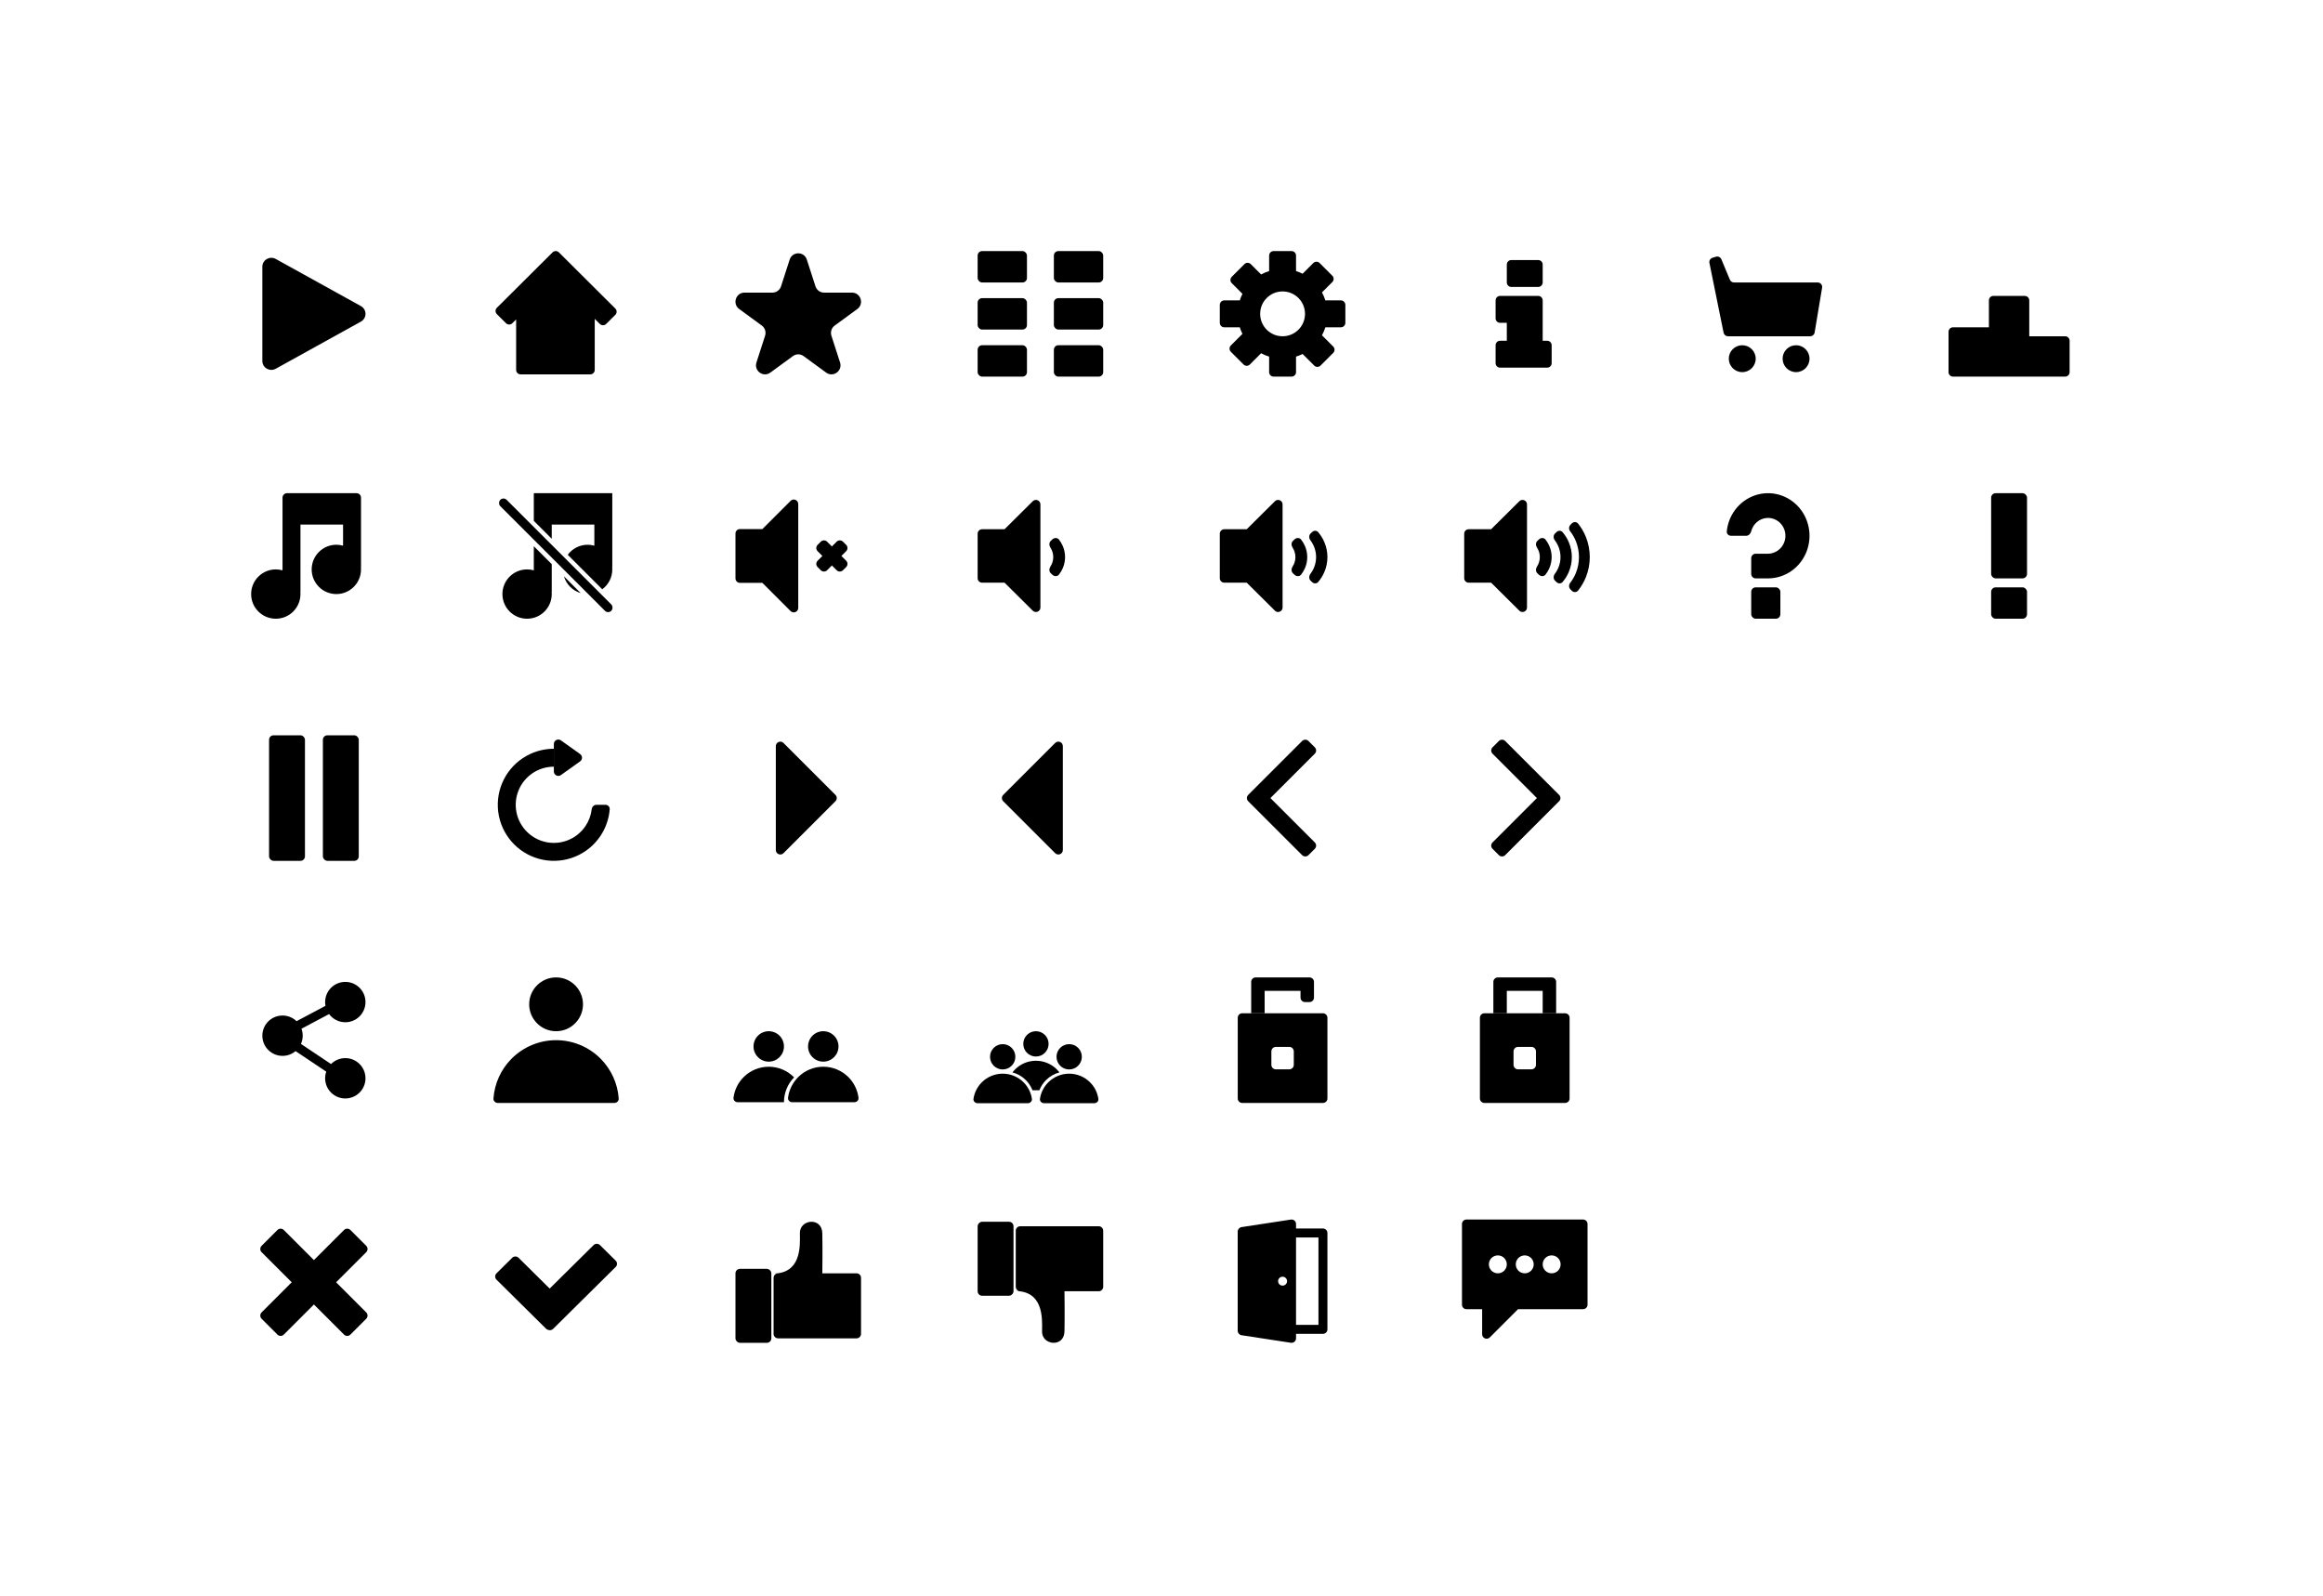 <svg width="1036" height="712" viewBox="0 0 1036 712" fill="none" xmlns="http://www.w3.org/2000/svg">
<g id="/YetAnotherIcons/Black/">
<rect width="1036" height="712" fill="white"/>
<g id="Group">
<g id="Icon/Play">
<g id="Group_2">
<path id="Figure" d="M160.946 136.535C163.685 138.051 163.685 141.949 160.946 143.465L122.979 164.488C120.301 165.97 117 164.057 117 161.023L117 118.977C117 115.943 120.301 114.03 122.979 115.512L160.946 136.535Z" fill="black"/>
</g>
</g>
</g>
<g id="Group_3">
<g id="Icon/Home">
<g id="Group_4">
<path id="Figure_2" d="M267.509 144.496C268.291 145.275 269.559 145.275 270.341 144.496L274.413 140.443C275.196 139.664 275.196 138.402 274.413 137.623L249.262 112.584C248.51 111.836 247.311 111.807 246.524 112.495C246.472 112.538 246.421 112.584 246.372 112.632L221.587 137.306C220.804 138.085 220.804 139.348 221.587 140.126L225.659 144.18C226.441 144.959 227.709 144.959 228.491 144.18L230.185 142.494V165.006C230.185 166.107 231.082 167 232.188 167H263.234C264.34 167 265.237 166.107 265.237 165.006V142.235L267.509 144.496Z" fill="black"/>
</g>
</g>
</g>
<g id="Group_5">
<g id="Icon/Pause">
<g id="Group_6">
<rect id="Rectangle" x="120" y="328" width="16" height="56" rx="2" fill="black"/>
<rect id="Rectangle_2" x="144" y="328" width="16" height="56" rx="2" fill="black"/>
</g>
</g>
</g>
<g id="Group_7">
<g id="Icon/Player">
<g id="Group_8">
<circle id="Ellipse" cx="248" cy="448" r="12" fill="black"/>
<path id="Figure_3" d="M274 492C275.105 492 276.007 491.103 275.929 490.002C275.45 483.306 272.577 476.979 267.799 472.201C262.548 466.95 255.426 464 248 464C240.574 464 233.452 466.95 228.201 472.201C223.423 476.979 220.55 483.306 220.071 490.002C219.993 491.103 220.895 492 222 492L274 492Z" fill="black"/>
</g>
</g>
</g>
<g id="Group_9">
<g id="Icon/Star">
<g id="Group_10">
<path id="Star" d="M352.174 115.798C353.378 112.067 358.622 112.067 359.826 115.798L363.678 127.728C364.217 129.396 365.762 130.526 367.505 130.526H379.969C383.866 130.526 385.487 135.545 382.334 137.851L372.25 145.224C370.84 146.255 370.25 148.083 370.788 149.751L374.64 161.681C375.844 165.412 371.602 168.514 368.449 166.208L358.365 158.835C356.955 157.804 355.045 157.804 353.635 158.835L343.551 166.208C340.398 168.514 336.156 165.412 337.36 161.681L341.212 149.751C341.75 148.083 341.16 146.255 339.75 145.224L329.666 137.851C326.513 135.545 328.134 130.526 332.031 130.526H344.495C346.238 130.526 347.783 129.396 348.322 127.728L352.174 115.798Z" fill="black"/>
</g>
</g>
</g>
<g id="Group_11">
<g id="Icon/Music-Off">
<g id="Group_12">
<g id="Figure_4">
<path d="M238.065 220H273.065V253H273.021C273.05 253.329 273.065 253.663 273.065 254C273.065 257.635 271.302 260.859 268.584 262.861L253.204 247.482C255.207 244.763 258.43 243 262.065 243C263.105 243 264.112 243.144 265.065 243.414V234H246.065V240.343L238.065 232.343V220Z" fill="black"/>
<path d="M238.065 243.657V254.414C237.112 254.144 236.105 254 235.065 254C228.99 254 224.065 258.925 224.065 265C224.065 271.075 228.99 276 235.065 276C241.141 276 246.065 271.075 246.065 265C246.065 264.663 246.05 264.329 246.021 264H246.065V251.657L238.065 243.657Z" fill="black"/>
<path d="M251.508 257.099C252.558 260.682 255.383 263.507 258.966 264.557L251.508 257.099Z" fill="black"/>
</g>
<rect id="Rectangle_3" x="224.535" y="221.551" width="70" height="4.004" rx="2" transform="rotate(45 224.535 221.551)" fill="black"/>
</g>
</g>
</g>
<g id="Group_13">
<g id="Icon/Levels">
<g id="Group_14">
<rect id="Rectangle_4" x="436" y="112" width="22" height="14" rx="2" fill="black"/>
<rect id="Rectangle_5" x="470" y="112" width="22" height="14" rx="2" fill="black"/>
<rect id="Rectangle_6" x="436" y="133" width="22" height="14" rx="2" fill="black"/>
<rect id="Rectangle_7" x="470" y="133" width="22" height="14" rx="2" fill="black"/>
<rect id="Rectangle_8" x="436" y="154" width="22" height="14" rx="2" fill="black"/>
<rect id="Rectangle_9" x="470" y="154" width="22" height="14" rx="2" fill="black"/>
</g>
</g>
</g>
<g id="Group_15">
<g id="Icon/Gear">
<g id="Group_16">
<path id="Figure_5" fill-rule="evenodd" clip-rule="evenodd" d="M568 112C566.895 112 566 112.895 566 114V120.916C564.754 121.307 563.56 121.817 562.433 122.433L557.816 117.816C557.035 117.035 555.769 117.035 554.988 117.816L549.331 123.473C548.55 124.254 548.55 125.52 549.331 126.302L554.099 131.07C553.631 132.007 553.234 132.986 552.916 134H546C544.895 134 544 134.895 544 136V144C544 145.105 544.895 146 546 146H552.916C553.234 147.014 553.631 147.993 554.099 148.93L548.929 154.101C548.148 154.882 548.148 156.148 548.929 156.929L554.586 162.586C555.367 163.367 556.633 163.367 557.414 162.586L562.433 157.567C563.56 158.183 564.754 158.693 566 159.084V166C566 167.105 566.895 168 568 168H576C577.105 168 578 167.105 578 166V159.084C579.014 158.766 579.993 158.369 580.93 157.901L586.101 163.071C586.882 163.852 588.148 163.852 588.929 163.071L594.586 157.414C595.367 156.633 595.367 155.367 594.586 154.586L589.567 149.567C590.183 148.44 590.693 147.246 591.084 146H598C599.105 146 600 145.105 600 144V136C600 134.895 599.105 134 598 134H591.084C590.693 132.754 590.183 131.56 589.567 130.433L594.184 125.816C594.965 125.035 594.965 123.769 594.184 122.988L588.527 117.331C587.746 116.55 586.48 116.55 585.698 117.331L580.93 122.099C579.993 121.631 579.014 121.234 578 120.916V114C578 112.895 577.105 112 576 112H568ZM572 150C577.523 150 582 145.523 582 140C582 134.477 577.523 130 572 130C566.477 130 562 134.477 562 140C562 145.523 566.477 150 572 150Z" fill="black"/>
</g>
</g>
</g>
<g id="Group_17">
<g id="Icon/Music-On">
<g id="Group_18">
<path id="Figure_6" d="M128 220C126.895 220 126 220.895 126 222V254.414C125.046 254.144 124.04 254 123 254C116.925 254 112 258.925 112 265C112 271.075 116.925 276 123 276C129.075 276 134 271.075 134 265C134 264.663 133.985 264.329 133.955 264H134V234H153V243.414C152.046 243.144 151.04 243 150 243C143.925 243 139 247.925 139 254C139 260.075 143.925 265 150 265C156.075 265 161 260.075 161 254C161 253.663 160.985 253.329 160.955 253H161V222C161 220.895 160.105 220 159 220H128Z" fill="black"/>
</g>
</g>
</g>
<g id="Group_19">
<g id="Icon/Info">
<g id="Group_20">
<g id="Figure_7">
<path d="M690 164C691.105 164 692 163.105 692 162V154C692 152.895 691.105 152 690 152H688V134C688 132.895 687.105 132 686 132H669C667.895 132 667 132.895 667 134L667 142C667 143.105 667.895 144 669 144H672L672 152H669C667.895 152 667 152.895 667 154L667 162C667 163.105 667.895 164 669 164H690Z" fill="black"/>
<path d="M686 128C687.105 128 688 127.105 688 126V118C688 116.895 687.105 116 686 116L674 116C672.895 116 672 116.895 672 118L672 126C672 127.105 672.895 128 674 128L686 128Z" fill="black"/>
</g>
</g>
</g>
</g>
<g id="Group_21">
<g id="Icon/MediumArrow-Right">
<g id="Frame">
<path id="Figure_8" d="M665.628 333.373C664.847 334.154 664.847 335.421 665.628 336.202L685.426 356L665.628 375.799C664.847 376.58 664.847 377.846 665.628 378.627L668.456 381.456C669.237 382.237 670.504 382.237 671.285 381.456L692.477 360.263C692.484 360.257 692.491 360.25 692.498 360.243L695.326 357.415C695.689 357.052 695.883 356.584 695.909 356.108C695.913 356.04 695.913 355.972 695.91 355.905C695.887 355.425 695.692 354.952 695.326 354.586L692.498 351.758C692.491 351.751 692.484 351.744 692.477 351.737L671.285 330.545C670.504 329.764 669.237 329.764 668.456 330.545L665.628 333.373Z" fill="black"/>
</g>
</g>
</g>
<g id="Group_22">
<g id="Icon/MediumArrow-Left">
<g id="Frame_2">
<path id="Figure_9" d="M586.373 378.626C587.154 377.845 587.154 376.579 586.373 375.798L566.574 355.999L586.373 336.201C587.154 335.42 587.154 334.153 586.373 333.372L583.545 330.544C582.763 329.763 581.497 329.763 580.716 330.544L559.523 351.737C559.517 351.743 559.51 351.75 559.503 351.757L556.675 354.585C556.292 354.967 556.097 355.465 556.089 355.966C556.081 356.489 556.276 357.015 556.675 357.414L580.716 381.455C581.497 382.236 582.763 382.236 583.545 381.455L586.373 378.626Z" fill="black"/>
</g>
</g>
</g>
<g id="Group_23">
<g id="Icon/Cart">
<g id="Group_24">
<path id="Rectangle_10" d="M762.363 117.289C762.157 116.276 762.758 115.273 763.748 114.976L765.273 114.518C766.254 114.224 767.299 114.719 767.694 115.665L771.487 124.769C771.798 125.515 772.526 126 773.333 126H810.639C811.875 126 812.815 127.11 812.612 128.329L809.279 148.329C809.118 149.293 808.283 150 807.306 150H770.635C769.684 150 768.864 149.33 768.675 148.398L762.363 117.289Z" fill="black"/>
<circle id="Ellipse_2" cx="777" cy="160" r="6" fill="black"/>
<circle id="Ellipse_3" cx="801" cy="160" r="6" fill="black"/>
</g>
</g>
</g>
<g id="Group_25">
<g id="Icon/ShareLink">
<g id="Group_26">
<path id="Figure_10" d="M163 447C163 451.971 158.971 456 154 456C151.034 456 148.403 454.565 146.764 452.352L134.449 458.893C134.805 459.861 135 460.908 135 462C135 463.308 134.721 464.551 134.219 465.673L147.627 474.645C149.256 473.011 151.51 472 154 472C158.971 472 163 476.029 163 481C163 485.971 158.971 490 154 490C149.029 490 145 485.971 145 481C145 479.961 145.176 478.963 145.5 478.035L131.81 468.874C130.242 470.2 128.214 471 126 471C121.029 471 117 466.971 117 462C117 457.029 121.029 453 126 453C128.43 453 130.636 453.963 132.255 455.529L145.156 448.677C145.054 448.134 145 447.573 145 447C145 442.029 149.029 438 154 438C158.971 438 163 442.029 163 447Z" fill="black"/>
</g>
</g>
</g>
<g id="Group_27">
<g id="Icon/Podium">
<g id="Group_28">
<path id="Figure_11" d="M889 132C887.895 132 887 132.895 887 134V146H871C869.895 146 869 146.895 869 148V166C869 167.105 869.895 168 871 168H921C922.105 168 923 167.105 923 166V152C923 150.895 922.105 150 921 150H905V134C905 132.895 904.105 132 903 132H889Z" fill="black"/>
</g>
</g>
</g>
<g id="Group_29">
<g id="Icon/Exit">
<g id="Group_30">
<path id="Figure_12" fill-rule="evenodd" clip-rule="evenodd" d="M556 552V591H588V552H556ZM554 548C552.895 548 552 548.895 552 550V593C552 594.105 552.895 595 554 595H590C591.105 595 592 594.105 592 593V550C592 548.895 591.105 548 590 548H554Z" fill="black"/>
<path id="Figure_13" fill-rule="evenodd" clip-rule="evenodd" d="M575.696 598.976C576.907 599.162 578 598.23 578 597.012L578 545.988C578 544.77 576.907 543.838 575.696 544.024L553.696 547.387C552.72 547.537 552 548.371 552 549.352L552 593.648C552 594.629 552.72 595.463 553.696 595.613L575.696 598.976ZM572 573.488C573.105 573.488 574 572.598 574 571.5C574 570.402 573.105 569.512 572 569.512C570.895 569.512 570 570.402 570 571.5C570 572.598 570.895 573.488 572 573.488Z" fill="black"/>
</g>
</g>
</g>
<g id="Group_31">
<g id="Icon/SolidArrow-Left">
<g id="Group_32">
<path id="Figure_14" d="M474 379.172C474 380.953 471.846 381.846 470.586 380.586L447.414 357.414C446.633 356.633 446.633 355.367 447.414 354.586L470.586 331.414C471.846 330.154 474 331.047 474 332.828L474 379.172Z" fill="black"/>
</g>
</g>
</g>
<g id="Group_33">
<g id="Icon/SolidArrow-Right">
<g id="Group_34">
<path id="Figure_15" d="M346 332.828C346 331.047 348.154 330.154 349.414 331.414L372.586 354.586C373.367 355.367 373.367 356.633 372.586 357.414L349.414 380.586C348.154 381.846 346 380.953 346 379.172V332.828Z" fill="black"/>
</g>
</g>
</g>
<g id="Group_35">
<g id="Icon/Question">
<g id="Group_36">
<rect id="Rectangle_11" x="781" y="262" width="13" height="14" rx="2" fill="black"/>
<path id="Figure_16" d="M789 257.993C792.484 257.896 795.874 256.79 798.778 254.798C801.82 252.71 804.192 249.743 805.592 246.271C806.992 242.799 807.358 238.979 806.645 235.293C805.931 231.608 804.169 228.222 801.581 225.565C798.994 222.908 795.698 221.098 792.109 220.365C788.521 219.632 784.801 220.008 781.42 221.446C778.04 222.884 775.151 225.32 773.118 228.444C771.447 231.012 770.416 233.951 770.102 237.003C769.989 238.102 770.895 239 772 239L778.743 239C779.847 239 780.718 238.091 780.986 237.02C781.203 236.153 781.561 235.326 782.05 234.574C782.903 233.264 784.114 232.243 785.531 231.64C786.949 231.037 788.509 230.879 790.013 231.186C791.518 231.494 792.9 232.252 793.985 233.367C795.07 234.481 795.809 235.9 796.108 237.446C796.407 238.991 796.254 240.593 795.667 242.049C795.08 243.505 794.085 244.749 792.81 245.624C791.534 246.5 790.034 247 788.5 247H783C781.895 247 781 247.895 781 249V256C781 257.105 781.895 258 783 258H789V257.993Z" fill="black"/>
</g>
</g>
</g>
<g id="Group_37">
<g id="Icon/Locker-Locked">
<g id="Group_38">
<path id="Figure_17" fill-rule="evenodd" clip-rule="evenodd" d="M662 452C660.895 452 660 452.895 660 454V490C660 491.105 660.895 492 662 492H698C699.105 492 700 491.105 700 490V454C700 452.895 699.105 452 698 452H662ZM677 467C675.895 467 675 467.895 675 469V475C675 476.105 675.895 477 677 477H683C684.105 477 685 476.105 685 475V469C685 467.895 684.105 467 683 467H677Z" fill="black"/>
<path id="Figure_18" fill-rule="evenodd" clip-rule="evenodd" d="M666 452H672V442H688V452H694V438C694 436.895 693.105 436 692 436H668C666.895 436 666 436.895 666 438V452Z" fill="black"/>
</g>
</g>
</g>
<g id="Group_39">
<g id="Icon/Locker-Unlocked">
<g id="Group_40">
<path id="Figure_19" fill-rule="evenodd" clip-rule="evenodd" d="M554 452C552.895 452 552 452.895 552 454V490C552 491.105 552.895 492 554 492H590C591.105 492 592 491.105 592 490V454C592 452.895 591.105 452 590 452H554ZM569 467C567.895 467 567 467.895 567 469V475C567 476.105 567.895 477 569 477H575C576.105 477 577 476.105 577 475V469C577 467.895 576.105 467 575 467H569Z" fill="black"/>
<path id="Figure_20" d="M558 438C558 436.895 558.895 436 560 436H584C585.105 436 586 436.895 586 438V445C586 446.105 585.105 447 584 447H582C580.895 447 580 446.105 580 445V442H564V452H558V438Z" fill="black"/>
</g>
</g>
</g>
<g id="Group_41">
<g id="Icon/Repeat-Right">
<g id="Group_42">
<path id="Figure_21" fill-rule="evenodd" clip-rule="evenodd" d="M247 342C243.638 342 240.351 342.997 237.555 344.865C234.76 346.733 232.581 349.388 231.294 352.494C230.007 355.601 229.671 359.019 230.327 362.317C230.983 365.614 232.602 368.643 234.979 371.021C237.357 373.398 240.386 375.017 243.683 375.673C246.981 376.329 250.399 375.993 253.506 374.706C256.612 373.419 259.267 371.24 261.135 368.445C262.631 366.205 263.569 363.651 263.882 360.995C264.012 359.899 264.895 359 266 359H270C271.105 359 272.008 359.897 271.92 360.998C271.58 365.238 270.162 369.334 267.787 372.889C265.04 377 261.135 380.205 256.567 382.097C251.999 383.989 246.972 384.484 242.123 383.52C237.273 382.555 232.819 380.174 229.322 376.678C225.826 373.181 223.445 368.727 222.48 363.877C221.516 359.028 222.011 354.001 223.903 349.433C225.795 344.865 229 340.96 233.111 338.213C237.222 335.466 242.055 334 247 334V342Z" fill="black"/>
<path id="Polygon" d="M258.722 336.373C259.838 337.17 259.838 338.83 258.722 339.627L250.162 345.741C248.839 346.687 247 345.74 247 344.114L247 331.886C247 330.26 248.839 329.313 250.162 330.259L258.722 336.373Z" fill="black"/>
</g>
</g>
</g>
<g id="Group_43">
<g id="Icon/Sound-Three">
<g id="Group_44">
<path id="Figure_22" d="M677.586 272.414C678.846 273.665 681 272.779 681 271.01V224.99C681 223.221 678.846 222.335 677.586 223.586L665 236.084H655C653.895 236.084 653 236.973 653 238.07V257.93C653 259.027 653.895 259.916 655 259.916H665L677.586 272.414Z" fill="black"/>
<path id="Figure_23" fill-rule="evenodd" clip-rule="evenodd" d="M686.046 245.343C685.875 244.957 685.673 244.584 685.443 244.228C684.836 243.289 684.809 242.037 685.638 241.261L686.372 240.573C687.201 239.797 688.56 239.789 689.256 240.674C689.929 241.53 690.491 242.462 690.927 243.449C691.636 245.05 692 246.767 692 248.5C692 250.233 691.636 251.95 690.927 253.551C690.491 254.538 689.929 255.47 689.256 256.326C688.56 257.211 687.201 257.203 686.372 256.427L685.638 255.739C684.809 254.963 684.836 253.711 685.443 252.772C685.673 252.416 685.875 252.043 686.046 251.657C686.488 250.656 686.716 249.583 686.716 248.5C686.716 247.417 686.488 246.344 686.046 245.343Z" fill="black"/>
<path id="Figure_24" fill-rule="evenodd" clip-rule="evenodd" d="M694.921 243.58C694.519 242.655 694.007 241.779 693.395 240.971C692.705 240.061 692.691 238.75 693.517 237.962L694.193 237.317C694.965 236.58 696.191 236.573 696.882 237.388C697.996 238.703 698.909 240.167 699.59 241.735C700.521 243.88 701 246.179 701 248.5C701 250.821 700.521 253.12 699.59 255.265C698.909 256.833 697.996 258.297 696.882 259.612C696.191 260.427 694.965 260.42 694.193 259.683L693.517 259.038C692.691 258.25 692.705 256.939 693.395 256.029C694.007 255.221 694.519 254.345 694.921 253.42C695.598 251.86 695.947 250.188 695.947 248.5C695.947 246.812 695.598 245.14 694.921 243.58Z" fill="black"/>
<path id="Figure_25" fill-rule="evenodd" clip-rule="evenodd" d="M702.832 241.484C702.186 239.864 701.319 238.352 700.262 236.993C699.602 236.143 699.592 234.922 700.339 234.147L700.97 233.493C701.756 232.677 703.07 232.673 703.78 233.556C705.233 235.362 706.416 237.39 707.287 239.57C708.418 242.401 709 245.436 709 248.5C709 251.564 708.418 254.599 707.287 257.43C706.416 259.61 705.233 261.638 703.78 263.444C703.07 264.327 701.756 264.323 700.97 263.507L700.339 262.853C699.592 262.078 699.602 260.857 700.262 260.007C701.319 258.648 702.186 257.136 702.832 255.516C703.721 253.292 704.178 250.908 704.178 248.5C704.178 246.092 703.721 243.708 702.832 241.484Z" fill="black"/>
</g>
</g>
</g>
<g id="Group_45">
<g id="Icon/Sound-Two">
<g id="Group_46">
<path id="Figure_26" d="M568.586 272.414C569.846 273.665 572 272.779 572 271.01V224.99C572 223.221 569.846 222.335 568.586 223.586L556 236.084H546C544.895 236.084 544 236.973 544 238.07V257.93C544 259.027 544.895 259.916 546 259.916H556L568.586 272.414Z" fill="black"/>
<path id="Figure_27" fill-rule="evenodd" clip-rule="evenodd" d="M577.046 245.343C576.875 244.957 576.673 244.584 576.443 244.228C575.836 243.289 575.809 242.037 576.638 241.261L577.372 240.573C578.201 239.797 579.56 239.789 580.256 240.674C580.929 241.53 581.491 242.462 581.927 243.449C582.636 245.05 583 246.767 583 248.5C583 250.233 582.636 251.95 581.927 253.551C581.491 254.538 580.929 255.47 580.256 256.326C579.56 257.211 578.201 257.203 577.372 256.427L576.638 255.739C575.809 254.963 575.836 253.711 576.443 252.772C576.673 252.416 576.875 252.043 577.046 251.657C577.488 250.656 577.716 249.583 577.716 248.5C577.716 247.417 577.488 246.344 577.046 245.343Z" fill="black"/>
<path id="Figure_28" fill-rule="evenodd" clip-rule="evenodd" d="M585.921 243.58C585.519 242.655 585.007 241.779 584.395 240.971C583.705 240.061 583.691 238.75 584.517 237.962L585.193 237.317C585.965 236.58 587.191 236.573 587.882 237.388C588.996 238.703 589.909 240.167 590.59 241.735C591.521 243.88 592 246.179 592 248.5C592 250.821 591.521 253.12 590.59 255.265C589.909 256.833 588.996 258.297 587.882 259.612C587.191 260.427 585.965 260.42 585.193 259.683L584.517 259.038C583.691 258.25 583.705 256.939 584.395 256.029C585.007 255.221 585.519 254.345 585.921 253.42C586.598 251.86 586.947 250.188 586.947 248.5C586.947 246.812 586.598 245.14 585.921 243.58Z" fill="black"/>
</g>
</g>
</g>
<g id="Group_47">
<g id="Icon/Sound-None">
<g id="Group_48">
<path id="Figure_29" d="M352.586 272.586C353.846 273.846 356 272.953 356 271.171V224.828C356 223.046 353.846 222.154 352.586 223.414L340 236H330C328.895 236 328 236.895 328 238V258C328 259.104 328.895 260 330 260H340L352.586 272.586Z" fill="black"/>
<path id="Figure_30" d="M368.878 241.636C368.097 240.855 366.831 240.855 366.05 241.636L364.636 243.05C363.855 243.831 363.855 245.097 364.636 245.878L366.757 248L364.636 250.121C363.855 250.902 363.855 252.169 364.636 252.95L366.05 254.364C366.831 255.145 368.097 255.145 368.878 254.364L371 252.243L373.121 254.364C373.902 255.145 375.168 255.145 375.949 254.364L377.364 252.949C378.145 252.168 378.145 250.902 377.364 250.121L375.243 248L377.364 245.879C378.145 245.098 378.145 243.831 377.364 243.05L375.95 241.636C375.169 240.855 373.902 240.855 373.121 241.636L371 243.757L368.878 241.636Z" fill="black"/>
</g>
</g>
</g>
<g id="Group_49">
<g id="Icon/Sound-One">
<g id="Group_50">
<path id="Figure_31" d="M460.586 272.414C461.846 273.665 464 272.779 464 271.01V224.99C464 223.221 461.846 222.335 460.586 223.586L448 236.084H438C436.895 236.084 436 236.973 436 238.07V257.93C436 259.027 436.895 259.916 438 259.916H448L460.586 272.414Z" fill="black"/>
<path id="Figure_32" fill-rule="evenodd" clip-rule="evenodd" d="M469.046 245.343C468.875 244.957 468.673 244.584 468.443 244.228C467.836 243.289 467.809 242.037 468.638 241.261L469.372 240.573C470.201 239.797 471.56 239.789 472.256 240.674C472.929 241.53 473.491 242.462 473.927 243.449C474.636 245.05 475 246.767 475 248.5C475 250.233 474.636 251.95 473.927 253.551C473.491 254.538 472.929 255.47 472.256 256.326C471.56 257.211 470.201 257.203 469.372 256.427L468.638 255.739C467.809 254.963 467.836 253.711 468.443 252.772C468.673 252.416 468.875 252.043 469.046 251.657C469.488 250.656 469.716 249.583 469.716 248.5C469.716 247.417 469.488 246.344 469.046 245.343Z" fill="black"/>
</g>
</g>
</g>
<g id="Group_51">
<g id="Group_52">
<g id="Icon/Multiplayer">
<g id="Group_53">
<circle id="Ellipse_4" cx="447.176" cy="471.411" r="5.647" fill="black"/>
<path id="Ellipse_5" d="M458.353 492.117C459.458 492.117 460.369 491.216 460.201 490.124C459.78 487.367 458.49 484.796 456.494 482.8C454.023 480.329 450.671 478.94 447.176 478.94C443.682 478.94 440.33 480.329 437.859 482.8C435.863 484.796 434.573 487.367 434.151 490.124C433.984 491.216 434.895 492.117 436 492.117L458.353 492.117Z" fill="black"/>
<circle id="Ellipse_6" cx="476.824" cy="471.411" r="5.647" fill="black"/>
<path id="Ellipse_7" d="M487.999 492.117C489.104 492.117 490.015 491.216 489.848 490.124C489.426 487.367 488.137 484.796 486.14 482.8C483.669 480.329 480.318 478.94 476.823 478.94C473.328 478.94 469.977 480.329 467.506 482.8C465.509 484.796 464.22 487.367 463.798 490.124C463.631 491.216 464.542 492.117 465.646 492.117L487.999 492.117Z" fill="black"/>
<circle id="Ellipse_8" cx="462.001" cy="465.647" r="5.647" fill="black"/>
<path id="Figure_33" d="M472.484 478.371C472.127 477.902 471.738 477.456 471.317 477.035C468.846 474.564 465.495 473.176 462 473.176C458.505 473.176 455.154 474.564 452.683 477.035C452.262 477.456 451.873 477.902 451.517 478.37C453.759 478.957 455.827 480.132 457.494 481.799C458.801 483.106 459.806 484.661 460.462 486.352H463.538C464.194 484.661 465.199 483.107 466.506 481.8C468.173 480.132 470.241 478.958 472.484 478.371Z" fill="black"/>
</g>
</g>
</g>
</g>
<g id="Group_54">
<g id="Icon/TwoPlayer">
<g id="Group_55">
<g id="Group_56">
<circle id="Ellipse_9" cx="342.839" cy="466.788" r="6.788" fill="black"/>
<circle id="Ellipse_10" cx="367.162" cy="466.788" r="6.788" fill="black"/>
<path id="Ellipse_11" d="M381 491.677C382.105 491.677 383.013 490.778 382.874 489.682C382.434 486.218 380.857 482.974 378.361 480.478C375.391 477.508 371.362 475.839 367.162 475.839C362.961 475.839 358.932 477.508 355.962 480.478C353.466 482.974 351.889 486.218 351.449 489.682C351.31 490.778 352.219 491.677 353.323 491.677L381 491.677Z" fill="black"/>
<path id="Figure_34" d="M349.626 491.677C349.626 487.531 351.252 483.552 354.151 480.593C354.113 480.554 354.075 480.516 354.037 480.478C351.067 477.508 347.038 475.839 342.838 475.839C338.637 475.839 334.609 477.508 331.638 480.478C329.142 482.974 327.565 486.218 327.125 489.682C326.986 490.778 327.895 491.677 328.999 491.677H349.626Z" fill="black"/>
</g>
</g>
</g>
</g>
<g id="Group_57">
<g id="Icon/TalkBubble">
<path id="Figure_35" fill-rule="evenodd" clip-rule="evenodd" d="M652 546C652 544.895 652.895 544 654 544H706C707.105 544 708 544.895 708 546V582C708 583.105 707.105 584 706 584H677L664.414 596.586C663.154 597.846 661 596.953 661 595.172L661 584H654C652.895 584 652 583.105 652 582V546ZM672 564C672 566.209 670.209 568 668 568C665.791 568 664 566.209 664 564C664 561.791 665.791 560 668 560C670.209 560 672 561.791 672 564ZM680 568C682.209 568 684 566.209 684 564C684 561.791 682.209 560 680 560C677.791 560 676 561.791 676 564C676 566.209 677.791 568 680 568ZM696 564C696 566.209 694.209 568 692 568C689.791 568 688 566.209 688 564C688 561.791 689.791 560 692 560C694.209 560 696 561.791 696 564Z" fill="black"/>
</g>
</g>
<g id="Group_58">
<g id="Icon/Tick">
<g id="Group_59">
<path id="Figure_36" d="M267.57 555.407C266.785 554.63 265.513 554.63 264.728 555.407L245.14 574.801L231.272 561.07C230.487 560.293 229.214 560.293 228.429 561.07L221.421 568.009C220.636 568.786 220.636 570.046 221.421 570.823L243.522 592.705C243.799 592.979 244.137 593.157 244.493 593.237C245.218 593.526 246.077 593.379 246.664 592.798L274.579 565.16C275.364 564.383 275.364 563.123 274.579 562.346L267.57 555.407Z" fill="black"/>
</g>
</g>
</g>
<g id="Group_60">
<g id="Icon/Cross">
<path id="Figure_37" d="M163.334 558.564C164.115 557.783 164.115 556.517 163.334 555.736L156.263 548.665C155.482 547.884 154.215 547.884 153.434 548.665L140 562.1L126.565 548.665C125.784 547.884 124.517 547.884 123.736 548.665L116.665 555.736C115.884 556.517 115.884 557.783 116.665 558.564L130.1 571.999L116.665 585.434C115.884 586.215 115.884 587.482 116.665 588.263L123.736 595.334C124.517 596.115 125.783 596.115 126.564 595.334L140 581.899L153.435 595.334C154.216 596.115 155.482 596.115 156.263 595.334L163.334 588.263C164.115 587.482 164.115 586.216 163.334 585.435L149.899 571.999L163.334 558.564Z" fill="black"/>
</g>
</g>
<g id="Group_61">
<g id="Icon/Thumb-Down">
<g id="Group_62">
<rect id="Rectangle_12" width="16" height="33" rx="2" transform="matrix(1 0 0 -1 436 578)" fill="black"/>
<path id="Figure_38" d="M474.729 593.889C474.568 601.282 464.58 600.1 464.729 593.889L464.731 593.785C464.88 587.547 465.159 575.889 452.729 575.889H454.341C453.56 575.617 453 574.874 453 574V549C453 547.895 453.895 547 455 547H490C491.104 547 492 547.895 492 549V574C492 575.105 491.104 576 490 576H474.73C474.747 577.147 474.879 586.938 474.729 593.889Z" fill="black"/>
</g>
</g>
</g>
<g id="Group_63">
<g id="Icon/Thumb-Up">
<g id="Group_64">
<rect id="Rectangle_13" x="328" y="566" width="16" height="33" rx="2" fill="black"/>
<path id="Figure_39" d="M366.729 550.111C366.568 542.718 356.58 543.9 356.729 550.111L356.731 550.215C356.88 556.453 357.159 568.111 344.729 568.111H346.341C345.56 568.383 345 569.126 345 570V595C345 596.105 345.895 597 347 597H382C383.104 597 384 596.105 384 595V570C384 568.895 383.104 568 382 568H366.73C366.747 566.853 366.879 557.062 366.729 550.111Z" fill="black"/>
</g>
</g>
</g>
<g id="Group_65">
<g id="Icon/Exclamation">
<g id="Group_66">
<rect id="Rectangle_14" x="888" y="262" width="16" height="14" rx="2" fill="black"/>
<rect id="Rectangle_15" x="888" y="220" width="16" height="38" rx="2" fill="black"/>
</g>
</g>
</g>
</g>
</svg>
